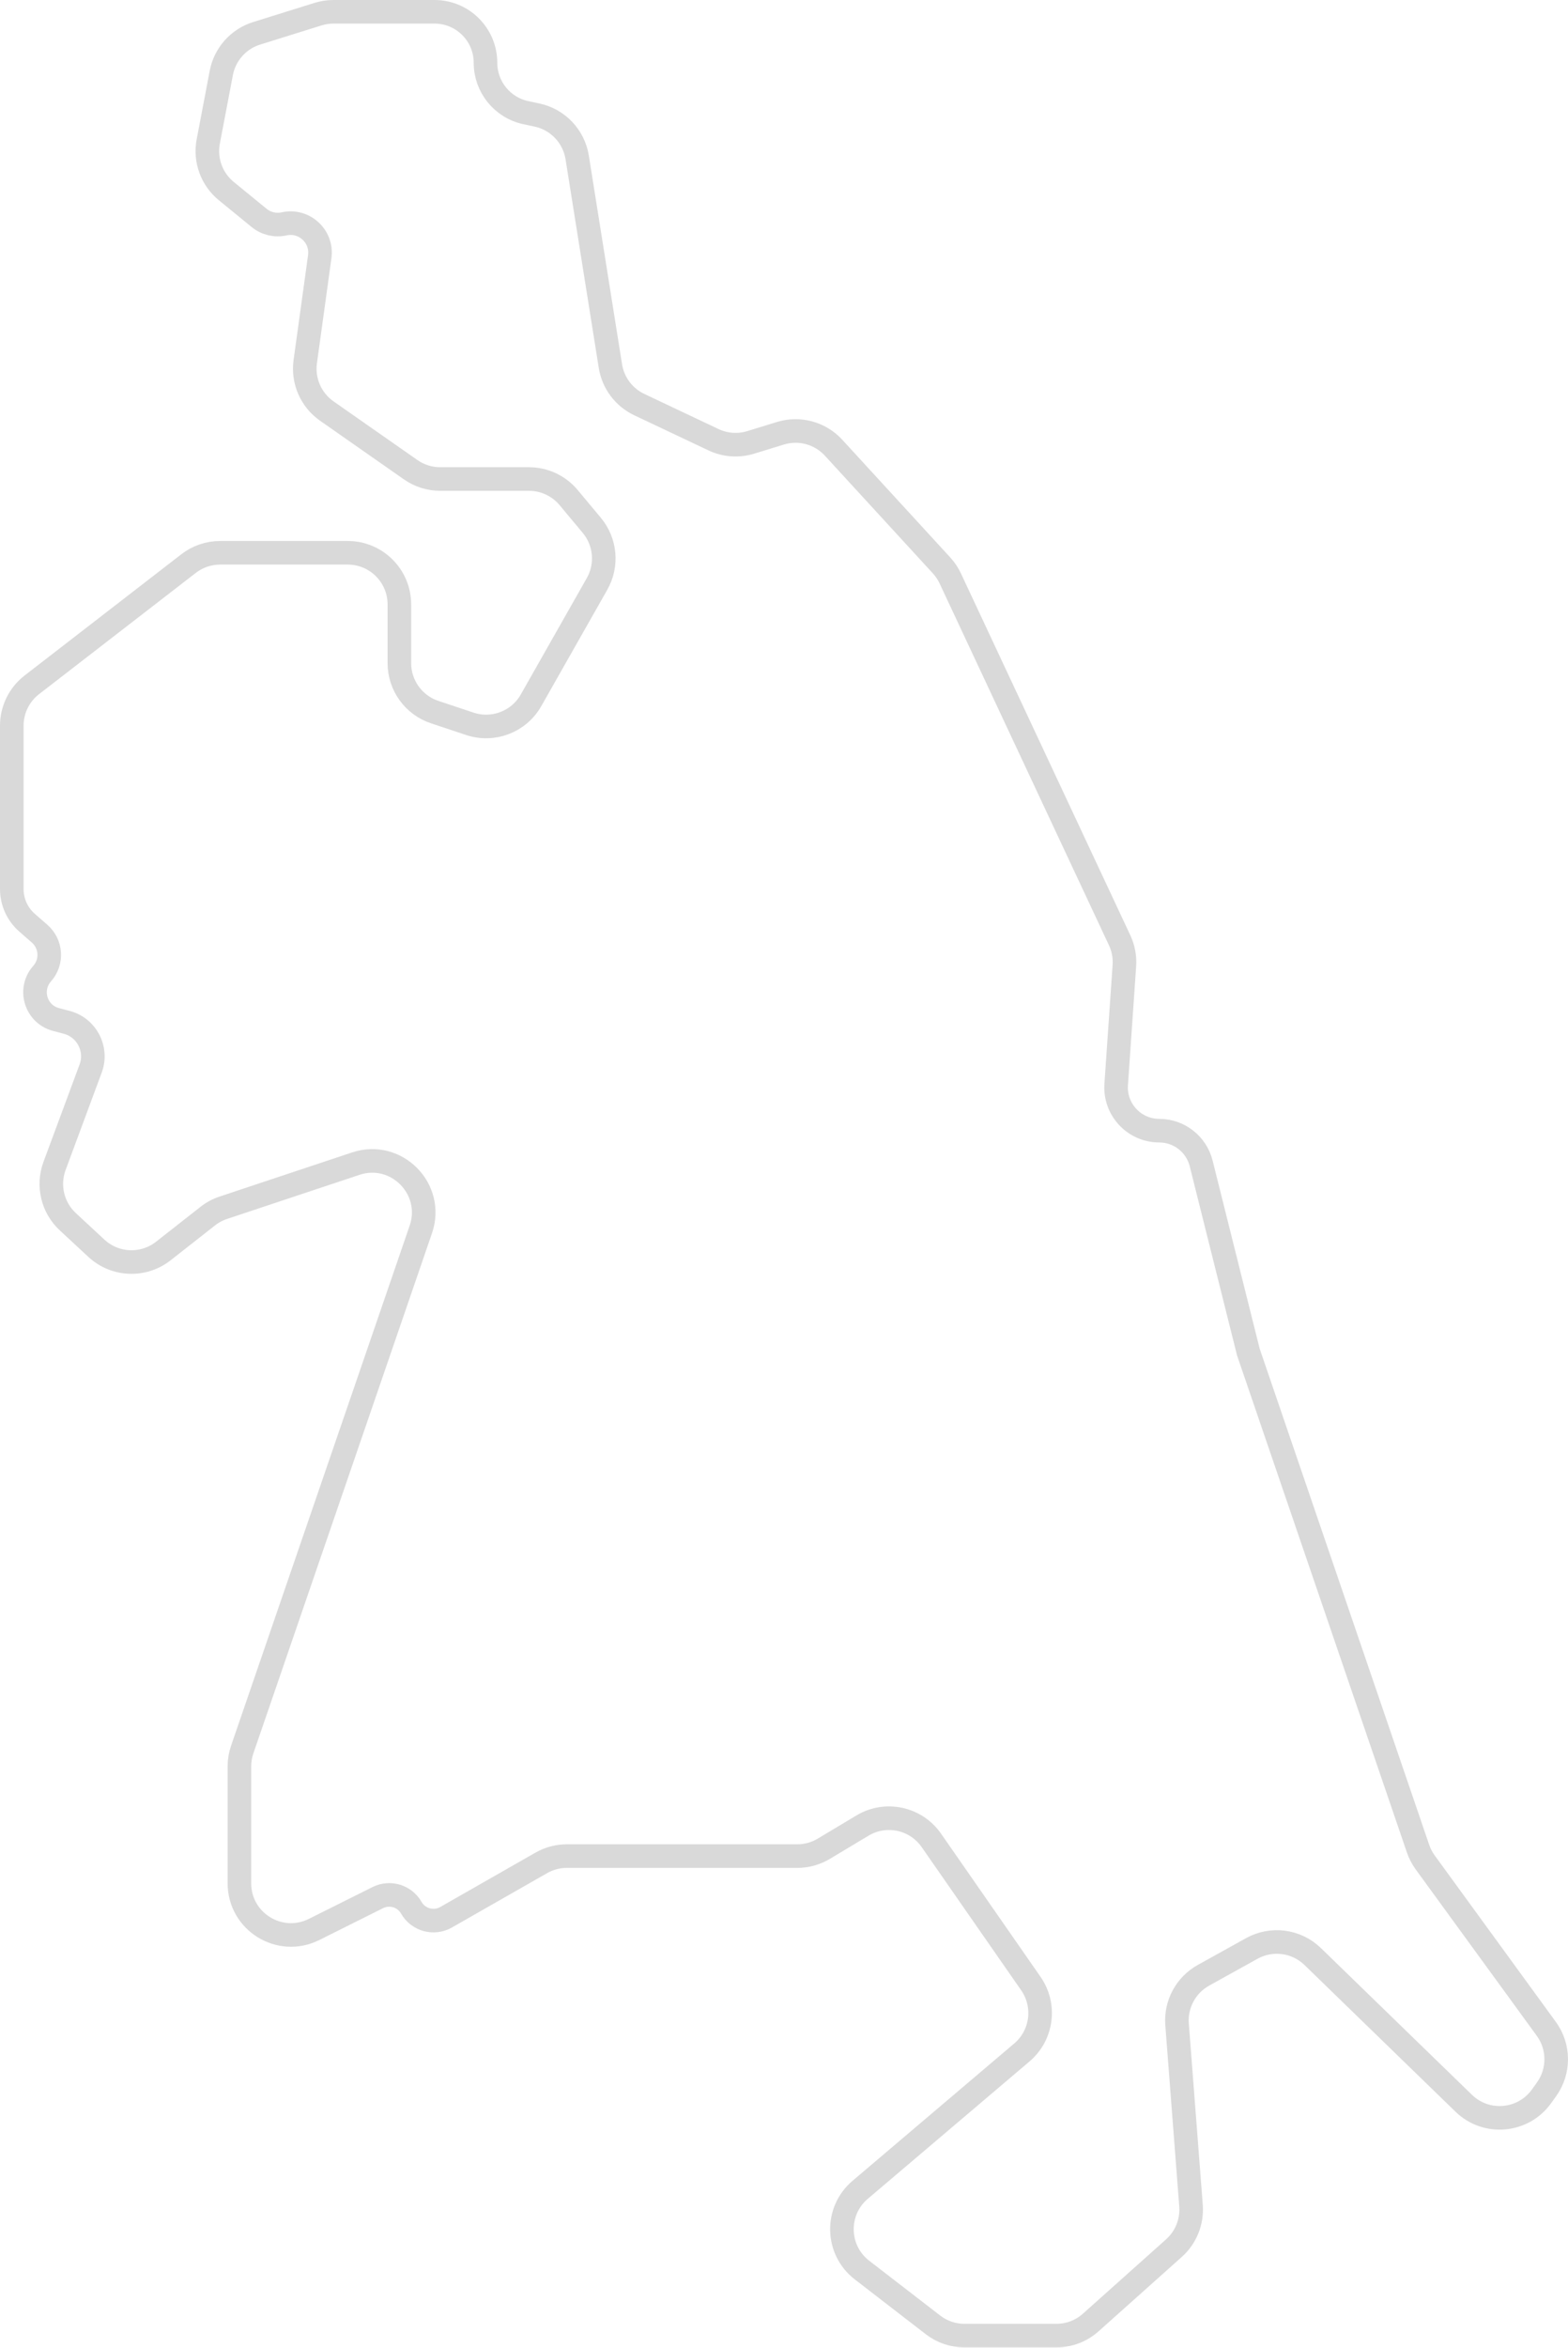 <svg width="133" height="199" viewBox="0 0 133 199" fill="none" xmlns="http://www.w3.org/2000/svg">
<path d="M20.545 148.298L35.696 104.206C36.873 100.779 33.614 97.488 30.176 98.633L18.941 102.372C18.464 102.531 18.018 102.771 17.622 103.082L13.852 106.04C12.16 107.367 9.754 107.268 8.177 105.806L5.753 103.558C4.455 102.355 4.01 100.488 4.626 98.829L7.69 90.567C8.3 88.923 7.362 87.111 5.667 86.659L4.742 86.413C3.026 85.956 2.394 83.85 3.575 82.524C4.456 81.534 4.361 80.016 3.363 79.144L2.296 78.211C1.472 77.492 1 76.452 1 75.359V61.51C1 60.155 1.627 58.877 2.699 58.048L15.994 47.77C16.761 47.177 17.702 46.856 18.671 46.856H29.499C31.916 46.856 33.875 48.815 33.875 51.231V56.207C33.875 58.091 35.081 59.763 36.868 60.358L39.855 61.353C41.838 62.013 44.011 61.178 45.042 59.361L50.643 49.492C51.542 47.906 51.365 45.929 50.197 44.529L48.232 42.175C47.401 41.179 46.17 40.603 44.873 40.603H37.34C36.443 40.603 35.568 40.327 34.833 39.814L27.719 34.841C26.373 33.9 25.667 32.284 25.892 30.656L27.121 21.759C27.359 20.033 25.803 18.598 24.101 18.975C23.353 19.141 22.57 18.955 21.977 18.47L19.194 16.197C17.951 15.181 17.364 13.566 17.665 11.989L18.772 6.181C19.075 4.596 20.226 3.305 21.767 2.824L26.976 1.199C27.398 1.067 27.838 1 28.28 1H36.858C39.245 1 41.18 2.935 41.18 5.322C41.18 7.36 42.604 9.121 44.597 9.548L45.552 9.752C47.32 10.13 48.673 11.557 48.958 13.342L51.775 31.028C52.002 32.455 52.919 33.677 54.225 34.295L60.519 37.272C61.506 37.739 62.632 37.82 63.675 37.499L66.196 36.724C67.809 36.229 69.564 36.705 70.704 37.948L79.863 47.924C80.164 48.252 80.413 48.624 80.602 49.027L94.969 79.7C95.284 80.373 95.423 81.116 95.371 81.858L94.676 91.923C94.53 94.04 96.208 95.838 98.331 95.838C100.011 95.838 101.476 96.982 101.884 98.612L105.886 114.598L120.283 156.701C120.425 157.116 120.628 157.507 120.886 157.861L131.161 171.97C132.271 173.494 132.28 175.558 131.183 177.091L130.76 177.683C129.203 179.859 126.074 180.141 124.154 178.276L111.347 165.842C109.963 164.499 107.863 164.22 106.177 165.156L102.08 167.429C100.583 168.259 99.708 169.885 99.84 171.591L101.023 186.956C101.128 188.316 100.593 189.646 99.576 190.555L92.52 196.859C91.718 197.576 90.68 197.972 89.605 197.972H81.808C80.841 197.972 79.901 197.651 79.136 197.061L73.116 192.415C70.912 190.715 70.835 187.417 72.957 185.616L86.68 173.968C88.398 172.509 88.728 169.984 87.441 168.134L78.998 155.993C77.684 154.104 75.131 153.555 73.157 154.738L69.875 156.705C69.195 157.112 68.418 157.327 67.626 157.327H48.081C47.32 157.327 46.573 157.525 45.912 157.902L37.838 162.51C36.801 163.101 35.482 162.741 34.889 161.706C34.32 160.71 33.073 160.333 32.047 160.845L26.637 163.546C23.728 164.999 20.307 162.883 20.307 159.632V149.72C20.307 149.236 20.388 148.756 20.545 148.298Z" stroke="#D9D9D9" stroke-width="2"/>
</svg>
